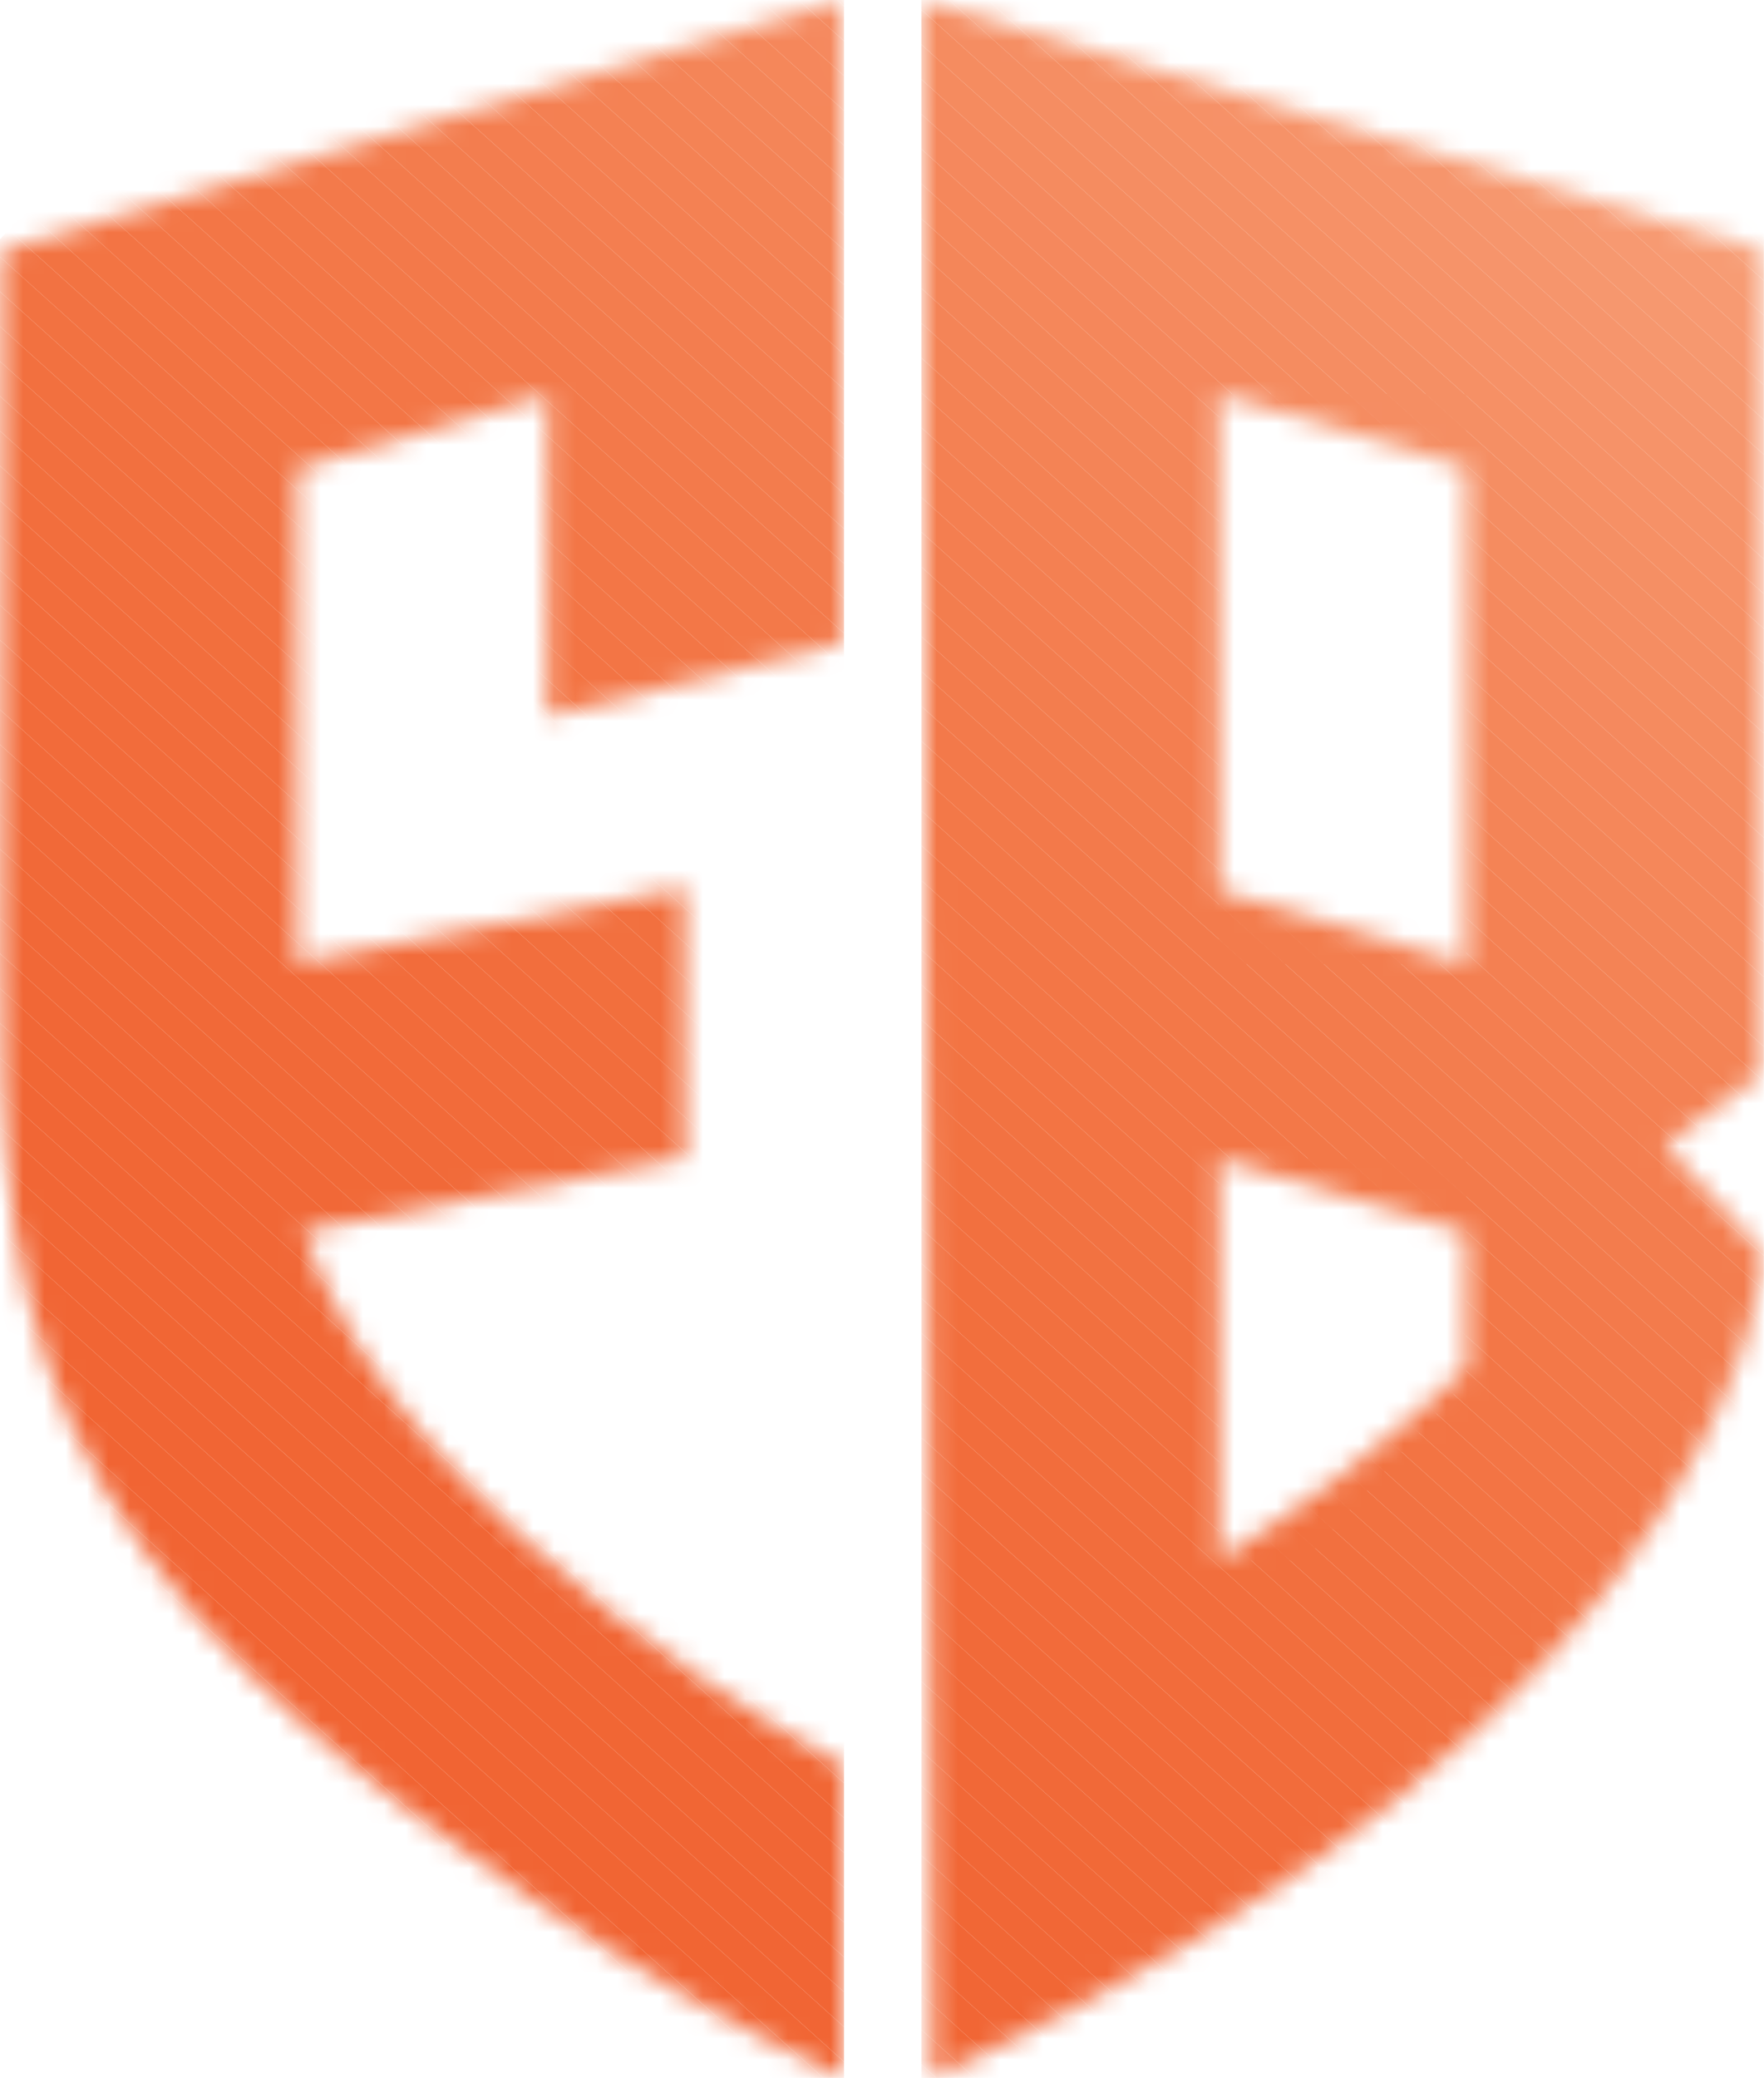 <?xml version="1.0" encoding="utf-8"?>
<svg viewBox="49.241 13.577 401.518 472.846" xmlns="http://www.w3.org/2000/svg">
  <defs>
    <clipPath id="clip0_70_3244">
      <rect width="550" height="99" fill="white"/>
    </clipPath>
  </defs>
  <mask id="mask0_70_3244" style="mask-type:luminance" maskUnits="userSpaceOnUse" x="43" y="0" width="41" height="99" clip-path="url(#clip0_70_3244)">
    <path d="M83.35 51.118L83.448 12.365L43.784 0.562L44.31 98.354C82.515 80.899 83.448 59.601 83.448 59.601L78.814 54.471L83.35 51.118ZM57.8 19.109L69.432 22.585V45.94L57.8 42.464V19.109ZM69.432 64.943C65.857 68.331 61.962 71.362 57.8 73.996V55.094L69.432 58.57V64.943Z" fill="white"/>
  </mask>
  <mask id="mask1_70_3244" style="mask-type:luminance" maskUnits="userSpaceOnUse" x="0" y="0" width="41" height="99" clip-path="url(#clip0_70_3244)">
    <path d="M39.977 0.562L0.464 12.365C0.464 23.182 0.433 33.946 0.42 44.764C0.42 54.05 0.513 62.572 5.434 70.834C10.257 78.931 17.973 84.853 25.643 90.076C28.119 91.765 30.67 93.353 33.275 94.834C34.535 95.55 38.801 97.81 40.145 98.372V83.663C40.145 83.663 19.586 73.009 14.674 58.513L32.651 55.063V42.34L14.4 45.878V22.62L26.187 19.167V34.287L40.145 30.802L39.977 0.562Z" fill="white"/>
  </mask>
  <g transform="matrix(4.835, 0, 0, 4.835, -471.414, -640.891)" style="">
    <g mask="url(#mask0_70_3244)" transform="matrix(1, 0, 0, 1, 107.274, 134.794)" clip-path="url(#clip0_70_3244)">
      <path d="M57.8 72.638L59.307 73.995H57.8V72.638Z" fill="#F26F3D"/>
      <path d="M57.8 70.997L61.129 73.996H59.307L57.8 72.638V70.997Z" fill="#F26F3E"/>
      <path d="M57.8 69.361L62.323 73.43L61.814 73.996H61.129L57.8 70.997V69.361Z" fill="#F2703F"/>
      <path d="M57.8 67.72L63.141 72.523L62.322 73.43L57.8 69.361V67.72Z" fill="#F2703F"/>
      <path d="M57.8 66.08L63.954 71.621L63.141 72.523L57.8 67.72V66.08Z" fill="#F27140"/>
      <path d="M57.8 64.443L64.767 70.714L63.954 71.621L57.8 66.08V64.443Z" fill="#F27241"/>
      <path d="M57.8 62.802L65.581 69.807L64.767 70.714L57.8 64.443V62.802Z" fill="#F27242"/>
      <path d="M57.8 61.166L66.399 68.901L65.581 69.807L57.8 62.802V61.166Z" fill="#F27342"/>
      <path d="M57.8 59.525L67.213 67.994L66.399 68.901L57.8 61.166V59.525Z" fill="#F37443"/>
      <path d="M57.8 57.885L68.026 67.088L67.213 67.994L57.8 59.526V57.885Z" fill="#F37444"/>
      <path d="M57.8 56.248L68.844 66.186L68.026 67.088L57.8 57.885V56.248Z" fill="#F37545"/>
      <path d="M58.339 55.094L69.432 65.076V65.527L68.844 66.186L57.8 56.248V55.094H58.339Z" fill="#F37646"/>
      <path d="M60.161 55.094L69.432 63.435V65.076L58.339 55.094H60.161Z" fill="#F37646"/>
      <path d="M61.982 55.094L69.432 61.799V63.435L60.161 55.094H61.982Z" fill="#F37747"/>
      <path d="M63.804 55.094L69.432 60.158V61.799L61.982 55.094H63.804Z" fill="#F37848"/>
      <path d="M65.625 55.094L69.432 58.517V60.158L63.804 55.094H65.625Z" fill="#F37949"/>
      <path d="M67.447 55.094L69.432 56.881V58.517L65.626 55.094H67.447Z" fill="#F3794A"/>
      <path d="M69.269 55.094L69.432 55.24V56.881L67.447 55.094H69.269Z" fill="#F37A4B"/>
      <path d="M69.432 55.24L69.269 55.094H69.432V55.24Z" fill="#F37B4C"/>
      <path d="M57.8 44.773L59.095 45.94H57.8V44.773Z" fill="#F37A4B"/>
      <path d="M57.8 43.136L60.917 45.94H59.095L57.8 44.773V43.136Z" fill="#F37B4C"/>
      <path d="M57.8 41.495L62.738 45.94H60.917L57.8 43.136V41.495Z" fill="#F37C4D"/>
      <path d="M57.8 39.859L64.56 45.94H62.738L57.8 41.495V39.859Z" fill="#F37D4E"/>
      <path d="M57.8 38.218L66.381 45.94H64.56L57.8 39.859V38.218Z" fill="#F37D4F"/>
      <path d="M57.8 36.578L68.203 45.94H66.381L57.8 38.218V36.578Z" fill="#F47E50"/>
      <path d="M57.8 34.941L69.432 45.409V45.94H68.203L57.8 36.578V34.941Z" fill="#F47F51"/>
      <path d="M57.8 33.301L69.432 43.769V45.409L57.8 34.941V33.301Z" fill="#F48052"/>
      <path d="M57.8 31.665L69.432 42.128V43.769L57.8 33.301V31.665Z" fill="#F48153"/>
      <path d="M57.8 30.023L69.432 40.491V42.128L57.8 31.664V30.023Z" fill="#F48254"/>
      <path d="M57.8 28.383L69.432 38.851V40.491L57.8 30.023V28.383Z" fill="#F48355"/>
      <path d="M57.8 26.747L69.432 37.214V38.851L57.8 28.383V26.747Z" fill="#F48457"/>
      <path d="M57.8 25.106L69.432 35.574V37.215L57.8 26.747V25.106Z" fill="#F48558"/>
      <path d="M57.8 23.465L69.432 33.933V35.574L57.8 25.106V23.465Z" fill="#F48659"/>
      <path d="M57.8 21.829L69.432 32.297V33.933L57.8 23.465V21.829Z" fill="#F5875A"/>
      <path d="M57.8 20.188L69.432 30.656V32.297L57.8 21.829V20.188Z" fill="#F5875B"/>
      <path d="M58.419 19.109L69.432 29.015V30.656L57.8 20.188V19.109H58.419Z" fill="#F5885D"/>
      <path d="M60.24 19.109L69.432 27.379V29.015L58.419 19.109H60.24Z" fill="#F5895E"/>
      <path d="M62.062 19.109L69.432 25.738V27.379L60.24 19.109H62.062Z" fill="#F58B5F"/>
      <path d="M63.883 19.109L69.432 24.102V25.738L62.062 19.109H63.883Z" fill="#F58C60"/>
      <path d="M65.705 19.109L69.432 22.461V24.102L63.883 19.109H65.705Z" fill="#F58D62"/>
      <path d="M67.526 19.109L69.432 20.825V22.461L65.705 19.109H67.526Z" fill="#F58E63"/>
      <path d="M69.348 19.109L69.432 19.184V20.825L67.527 19.109H69.348Z" fill="#F58F64"/>
      <path d="M69.432 19.184L69.348 19.109H69.432V19.184Z" fill="#F69065"/>
      <path d="M43.784 97.722L44.483 98.354H43.784V97.722Z" fill="#F16534"/>
      <path d="M43.784 96.085L46.304 98.354H44.483L43.784 97.722V96.085Z" fill="#F16534"/>
      <path d="M43.784 94.445L48.126 98.354H46.304L43.784 96.085V94.445Z" fill="#F16634"/>
      <path d="M43.784 92.804L49.947 98.354H48.126L43.784 94.445V92.804Z" fill="#F16635"/>
      <path d="M43.784 91.168L51.769 98.354H49.947L43.784 92.804V91.168Z" fill="#F16635"/>
      <path d="M43.784 89.527L53.591 98.354H51.769L43.784 91.168V89.527Z" fill="#F16635"/>
      <path d="M43.784 87.891L55.412 98.354H53.591L43.784 89.527V87.891Z" fill="#F16735"/>
      <path d="M43.784 86.25L57.234 98.354H55.412L43.784 87.891V86.25Z" fill="#F16736"/>
      <path d="M43.784 84.609L59.055 98.354H57.234L43.784 86.25V84.609Z" fill="#F16736"/>
      <path d="M43.784 82.973L60.877 98.354H59.055L43.784 84.609V82.973Z" fill="#F16837"/>
      <path d="M43.784 81.332L62.699 98.354H60.877L43.784 82.973V81.332Z" fill="#F16837"/>
      <path d="M43.784 79.696L64.52 98.354H62.699L43.784 81.333V79.696Z" fill="#F16937"/>
      <path d="M43.784 78.055L66.342 98.354H64.52L43.784 79.696V78.055Z" fill="#F16938"/>
      <path d="M43.784 76.415L67.712 97.943L67.341 98.354H66.342L43.784 78.055V76.415Z" fill="#F16938"/>
      <path d="M43.784 74.778L68.526 97.041L67.712 97.943L43.784 76.415V74.778Z" fill="#F16A39"/>
      <path d="M43.784 73.138L69.339 96.134L68.526 97.041L43.784 74.778V73.138Z" fill="#F26A39"/>
      <path d="M43.784 71.497L70.153 95.228L69.339 96.134L43.784 73.138V71.497Z" fill="#F26B3A"/>
      <path d="M43.784 69.861L70.971 94.321L70.153 95.228L43.784 71.497V69.861Z" fill="#F26B3A"/>
      <path d="M43.784 68.22L71.784 93.414L70.971 94.321L43.784 69.86V68.22Z" fill="#F26C3B"/>
      <path d="M43.784 66.584L72.598 92.508L71.784 93.414L43.784 68.22V66.584Z" fill="#F26C3B"/>
      <path d="M43.784 64.943L73.411 91.601L72.598 92.508L43.784 66.584V64.943Z" fill="#F26D3C"/>
      <path d="M43.784 63.302L74.229 90.699L73.411 91.601L43.784 64.943V63.302Z" fill="#F26D3C"/>
      <path d="M43.784 61.666L75.043 89.793L74.229 90.699L43.784 63.302V61.666Z" fill="#F26E3D"/>
      <path d="M43.784 60.025L75.856 88.886L75.043 89.793L43.784 61.666V60.025Z" fill="#F26F3D"/>
      <path d="M43.784 58.389L76.67 87.979L75.856 88.886L43.784 60.025V58.389Z" fill="#F26F3E"/>
      <path d="M43.784 56.748L77.488 87.073L76.67 87.979L43.784 58.389V56.748Z" fill="#F2703F"/>
      <path d="M43.784 55.107L78.301 86.166L77.488 87.073L43.784 56.748V55.107Z" fill="#F2703F"/>
      <path d="M43.784 53.471L79.115 85.259L78.301 86.166L43.784 55.108V53.471Z" fill="#F27140"/>
      <path d="M43.784 51.831L79.933 84.357L79.115 85.26L43.784 53.471V51.831Z" fill="#F27241"/>
      <path d="M43.784 50.194L80.746 83.451L79.933 84.357L43.784 51.831V50.194Z" fill="#F27242"/>
      <path d="M43.784 48.554L81.56 82.544L80.746 83.451L43.784 50.194V48.554Z" fill="#F27342"/>
      <path d="M43.784 46.913L82.373 81.637L81.56 82.544L43.784 48.553V46.913Z" fill="#F37443"/>
      <path d="M43.784 45.276L83.191 80.731L82.373 81.637L43.784 46.913V45.276Z" fill="#F37444"/>
      <path d="M43.784 43.636L83.448 79.325V80.443L83.191 80.731L43.784 45.276V43.636Z" fill="#F37545"/>
      <path d="M43.784 41.999L83.448 77.688V79.325L43.784 43.636V41.999Z" fill="#F37646"/>
      <path d="M43.784 40.359L83.448 76.048V77.688L43.784 42V40.359Z" fill="#F37646"/>
      <path d="M43.784 38.718L83.448 74.407V76.048L43.784 40.359V38.718Z" fill="#F37747"/>
      <path d="M43.784 37.081L83.448 72.77V74.407L43.784 38.718V37.081Z" fill="#F37848"/>
      <path d="M43.784 35.441L83.448 71.13V72.77L43.784 37.082V35.441Z" fill="#F37949"/>
      <path d="M43.784 33.8L83.448 69.489V71.13L43.784 35.441V33.8Z" fill="#F3794A"/>
      <path d="M43.784 32.164L83.448 67.853V69.489L43.784 33.8V32.164Z" fill="#F37A4B"/>
      <path d="M43.784 30.523L83.448 66.212V67.853L43.784 32.164V30.523Z" fill="#F37B4C"/>
      <path d="M43.784 28.887L83.448 64.576V66.212L43.784 30.523V28.887Z" fill="#F37C4D"/>
      <path d="M43.784 27.246L83.448 62.935V64.576L43.784 28.887V27.246Z" fill="#F37D4E"/>
      <path d="M43.784 25.605L83.448 61.294V62.935L43.784 27.246V25.605Z" fill="#F37D4F"/>
      <path d="M43.784 23.969L83.448 59.658V61.294L43.784 25.605V23.969Z" fill="#F47E50"/>
      <path d="M43.784 22.329L83.448 58.017V59.658L43.784 23.969V22.329Z" fill="#F47F51"/>
      <path d="M43.784 20.692L83.448 56.381V58.017L43.784 22.329V20.692Z" fill="#F48052"/>
      <path d="M43.784 19.052L83.448 54.741V56.381L43.784 20.692V19.052Z" fill="#F48153"/>
      <path d="M43.784 17.411L83.448 53.1V54.741L43.784 19.052V17.411Z" fill="#F48254"/>
      <path d="M43.784 15.774L83.448 51.463V53.099L43.784 17.411V15.774Z" fill="#F48355"/>
      <path d="M43.784 14.134L83.448 49.823V51.463L43.784 15.774V14.134Z" fill="#F48457"/>
      <path d="M43.784 12.493L83.448 48.186V49.823L43.784 14.134V12.493Z" fill="#F48558"/>
      <path d="M43.784 10.857L83.448 46.546V48.187L43.784 12.493V10.857Z" fill="#F48659"/>
      <path d="M43.784 9.216L83.448 44.905V46.546L43.784 10.857V9.216Z" fill="#F5875A"/>
      <path d="M43.784 7.58L83.448 43.269V44.905L43.784 9.216V7.58Z" fill="#F5875B"/>
      <path d="M43.784 5.939L83.448 41.628V43.269L43.784 7.58V5.939Z" fill="#F5885D"/>
      <path d="M43.784 4.298L83.448 39.987V41.628L43.784 5.939V4.298Z" fill="#F5895E"/>
      <path d="M43.784 2.662L83.448 38.351V39.987L43.784 4.298V2.662Z" fill="#F58B5F"/>
      <path d="M43.784 1.021L83.448 36.71V38.351L43.784 2.662V1.021Z" fill="#F58C60"/>
      <path d="M45.089 0.562L83.448 35.074V36.71L43.784 1.021V0.562H45.089Z" fill="#F58D62"/>
      <path d="M46.914 0.562L83.448 33.433V35.074L45.088 0.562H46.914Z" fill="#F58E63"/>
      <path d="M48.732 0.562L83.448 31.793V33.433L46.915 0.562H48.732Z" fill="#F58F64"/>
      <path d="M50.558 0.562L83.448 30.156V31.793L48.732 0.562H50.558Z" fill="#F69065"/>
      <path d="M52.379 0.562L83.448 28.516V30.156L50.558 0.562H52.379Z" fill="#F69167"/>
      <path d="M54.201 0.562L83.448 26.879V28.516L52.379 0.562H54.201Z" fill="#F69268"/>
      <path d="M56.022 0.562L83.448 25.239V26.879L54.201 0.562H56.022Z" fill="#F69369"/>
      <path d="M57.844 0.562L83.448 23.602V25.239L56.022 0.562H57.844Z" fill="#F6946B"/>
      <path d="M59.666 0.562L83.448 21.962V23.602L57.844 0.562H59.666Z" fill="#F6956C"/>
      <path d="M61.487 0.562L83.448 20.321V21.962L59.666 0.562H61.487Z" fill="#F6976E"/>
      <path d="M63.309 0.562L83.448 18.684V20.321L61.487 0.562H63.309Z" fill="#F6986F"/>
      <path d="M65.13 0.562L83.448 17.044V18.684L63.309 0.562H65.13Z" fill="#F79971"/>
      <path d="M66.952 0.562L83.448 15.403V17.044L65.13 0.562H66.952Z" fill="#F79A72"/>
      <path d="M68.773 0.562L83.448 13.767V15.403L66.952 0.562H68.773Z" fill="#F79C74"/>
      <path d="M70.595 0.562L83.448 12.126V13.767L68.773 0.562H70.595Z" fill="#F79D75"/>
      <path d="M72.416 0.562L83.448 10.49V12.126L70.595 0.562H72.416Z" fill="#F79E77"/>
      <path d="M83.448 10.49L72.416 0.562H83.448V10.49Z" fill="#F79E77"/>
    </g>
    <g mask="url(#mask1_70_3244)" transform="matrix(1, 0, 0, 1, 107.274, 134.794)" clip-path="url(#clip0_70_3244)">
      <path d="M0.407 84.795L15.475 98.354H0.407V84.795Z" fill="#F16332"/>
      <path d="M0.407 83.154L17.3 98.354H15.475L0.407 84.795V83.154Z" fill="#F16332"/>
      <path d="M0.407 81.514L19.122 98.354H17.3L0.407 83.154V81.514Z" fill="#F16332"/>
      <path d="M0.407 79.877L20.944 98.354H19.122L0.407 81.514V79.877Z" fill="#F16332"/>
      <path d="M0.407 78.237L22.765 98.354H20.944L0.407 79.877V78.237Z" fill="#F16332"/>
      <path d="M0.407 76.596L24.587 98.354H22.765L0.407 78.237V76.596Z" fill="#F16332"/>
      <path d="M0.407 74.955L26.408 98.354H24.587L0.407 76.596V74.955Z" fill="#F16332"/>
      <path d="M0.407 73.314L28.23 98.354H26.408L0.407 74.955V73.314Z" fill="#F16333"/>
      <path d="M0.407 71.678L30.056 98.354H28.23L0.407 73.314V71.678Z" fill="#F16433"/>
      <path d="M0.407 70.038L31.878 98.354H30.056L0.407 71.678V70.038Z" fill="#F16433"/>
      <path d="M0.407 68.397L33.699 98.354H31.878L0.407 70.038V68.397Z" fill="#F16433"/>
      <path d="M0.407 66.761L35.521 98.354H33.699L0.407 68.397V66.761Z" fill="#F16433"/>
      <path d="M0.407 65.12L37.342 98.354H35.521L0.407 66.76V65.12Z" fill="#F16433"/>
      <path d="M0.407 63.479L39.164 98.354H37.342L0.407 65.12V63.479Z" fill="#F16433"/>
      <path d="M0.407 61.838L40.145 97.594V98.354H39.164L0.407 63.479V61.838Z" fill="#F16533"/>
      <path d="M0.407 60.202L40.145 95.953V97.594L0.407 61.838V60.202Z" fill="#F16534"/>
      <path d="M0.407 58.562L40.145 94.312V95.953L0.407 60.202V58.562Z" fill="#F16534"/>
      <path d="M0.407 56.921L40.145 92.672V94.312L0.407 58.562V56.921Z" fill="#F16534"/>
      <path d="M0.407 55.28L40.145 91.035V92.671L0.407 56.92V55.28Z" fill="#F16634"/>
      <path d="M0.407 53.644L40.145 89.394V91.035L0.407 55.28V53.644Z" fill="#F16635"/>
      <path d="M0.407 52.003L40.145 87.754V89.394L0.407 53.644V52.003Z" fill="#F16635"/>
      <path d="M0.407 50.362L40.145 86.113V87.754L0.407 52.003V50.362Z" fill="#F16635"/>
      <path d="M0.407 48.722L40.145 84.477V86.113L0.407 50.362V48.722Z" fill="#F16735"/>
      <path d="M0.407 47.085L40.145 82.836V84.477L0.407 48.722V47.085Z" fill="#F16736"/>
      <path d="M0.407 45.444L40.145 81.195V82.836L0.407 47.085V45.444Z" fill="#F16736"/>
      <path d="M0.407 43.804L40.145 79.554V81.195L0.407 45.444V43.804Z" fill="#F16837"/>
      <path d="M0.407 42.163L40.145 77.918V79.555L0.407 43.804V42.163Z" fill="#F16837"/>
      <path d="M0.407 40.527L40.145 76.278V77.918L0.407 42.163V40.527Z" fill="#F16937"/>
      <path d="M0.407 38.886L40.145 74.637V76.278L0.407 40.527V38.886Z" fill="#F16938"/>
      <path d="M0.407 37.246L40.145 72.996V74.637L0.407 38.886V37.246Z" fill="#F16938"/>
      <path d="M0.407 35.605L40.145 71.36V72.996L0.407 37.245V35.605Z" fill="#F16A39"/>
      <path d="M0.407 33.964L40.145 69.719V71.36L0.407 35.605V33.964Z" fill="#F26A39"/>
      <path d="M0.407 32.328L40.145 68.078V69.719L0.407 33.964V32.328Z" fill="#F26B3A"/>
      <path d="M0.407 30.687L40.145 66.438V68.079L0.407 32.328V30.687Z" fill="#F26B3A"/>
      <path d="M0.407 29.046L40.145 64.802V66.438L0.407 30.687V29.046Z" fill="#F26C3B"/>
      <path d="M0.407 27.406L40.145 63.161V64.802L0.407 29.047V27.406Z" fill="#F26C3B"/>
      <path d="M0.407 25.769L40.145 61.52V63.16L0.407 27.405V25.769Z" fill="#F26D3C"/>
      <path d="M0.407 24.128L40.145 59.879V61.52L0.407 25.769V24.128Z" fill="#F26D3C"/>
      <path d="M0.407 22.488L40.145 58.243V59.879L0.407 24.128V22.488Z" fill="#F26E3D"/>
      <path d="M0.407 20.847L40.145 56.602V58.243L0.407 22.488V20.847Z" fill="#F26F3D"/>
      <path d="M0.407 19.211L40.145 54.962V56.602L0.407 20.847V19.211Z" fill="#F26F3E"/>
      <path d="M0.407 17.57L40.145 53.321V54.962L0.407 19.211V17.57Z" fill="#F2703F"/>
      <path d="M0.407 15.929L40.145 51.684V53.321L0.407 17.57V15.929Z" fill="#F2703F"/>
      <path d="M0.407 14.289L40.145 50.044V51.684L0.407 15.929V14.289Z" fill="#F27140"/>
      <path d="M0.407 12.652L40.145 48.403V50.044L0.407 14.289V12.652Z" fill="#F27241"/>
      <path d="M0.407 11.834L0.813 11.379L40.145 46.763V48.403L0.407 12.653V11.834Z" fill="#F27242"/>
      <path d="M0.813 11.379L1.631 10.472L40.145 45.126V46.762L0.813 11.379Z" fill="#F27342"/>
      <path d="M1.631 10.472L2.445 9.565L40.145 43.485V45.126L1.631 10.472Z" fill="#F37443"/>
      <path d="M2.445 9.566L3.263 8.659L40.145 41.845V43.486L2.445 9.566Z" fill="#F37444"/>
      <path d="M3.263 8.659L4.076 7.752L40.145 40.204V41.845L3.263 8.659Z" fill="#F37545"/>
      <path d="M4.076 7.752L4.89 6.846L40.145 38.563V40.204L4.076 7.752Z" fill="#F37646"/>
      <path d="M4.89 6.846L5.708 5.943L40.145 36.927V38.563L4.89 6.846Z" fill="#F37646"/>
      <path d="M5.708 5.944L6.521 5.037L40.145 35.286V36.927L5.708 5.944Z" fill="#F37747"/>
      <path d="M6.521 5.037L7.335 4.13L40.145 33.645V35.286L6.521 5.037Z" fill="#F37848"/>
      <path d="M7.335 4.13L8.153 3.224L40.145 32.009V33.645L7.335 4.13Z" fill="#F37949"/>
      <path d="M8.153 3.224L8.966 2.317L40.145 30.369V32.009L8.153 3.224Z" fill="#F3794A"/>
      <path d="M8.966 2.317L9.78 1.411L40.145 28.728V30.369L8.966 2.317Z" fill="#F37A4B"/>
      <path d="M9.78 1.411L10.545 0.562H10.66L40.145 27.087V28.728L9.78 1.411Z" fill="#F37B4C"/>
      <path d="M12.481 0.562L40.145 25.451V27.087L10.66 0.562H12.481Z" fill="#F37C4D"/>
      <path d="M14.303 0.562L40.145 23.81V25.451L12.481 0.562H14.303Z" fill="#F37D4E"/>
      <path d="M16.129 0.562L40.145 22.169V23.81L14.303 0.562H16.129Z" fill="#F37D4F"/>
      <path d="M17.951 0.562L40.145 20.529V22.169L16.129 0.562H17.951Z" fill="#F47E50"/>
      <path d="M19.772 0.562L40.145 18.892V20.529L17.95 0.562H19.772Z" fill="#F47F51"/>
      <path d="M21.593 0.562L40.145 17.252V18.892L19.772 0.562H21.593Z" fill="#F48052"/>
      <path d="M23.415 0.562L40.145 15.611V17.252L21.593 0.562H23.415Z" fill="#F48153"/>
      <path d="M25.237 0.562L40.145 13.97V15.611L23.415 0.562H25.237Z" fill="#F48254"/>
      <path d="M27.058 0.562L40.145 12.334V13.97L25.237 0.562H27.058Z" fill="#F48355"/>
      <path d="M28.884 0.562L40.145 10.693V12.334L27.058 0.562H28.884Z" fill="#F48457"/>
      <path d="M30.706 0.562L40.145 9.053V10.693L28.884 0.562H30.706Z" fill="#F48558"/>
      <path d="M32.527 0.562L40.145 7.412V9.053L30.706 0.562H32.527Z" fill="#F48659"/>
      <path d="M34.349 0.562L40.145 5.771V7.412L32.527 0.562H34.349Z" fill="#F5875A"/>
      <path d="M36.171 0.562L40.145 4.135V5.771L34.349 0.562H36.171Z" fill="#F5875B"/>
      <path d="M37.997 0.562L40.145 2.494V4.135L36.171 0.562H37.997Z" fill="#F5885D"/>
      <path d="M39.818 0.562L40.145 0.853V2.494L37.997 0.562H39.818Z" fill="#F5895E"/>
      <path d="M40.145 0.853L39.818 0.562H40.145V0.853Z" fill="#F58B5F"/>
    </g>
  </g>
</svg>